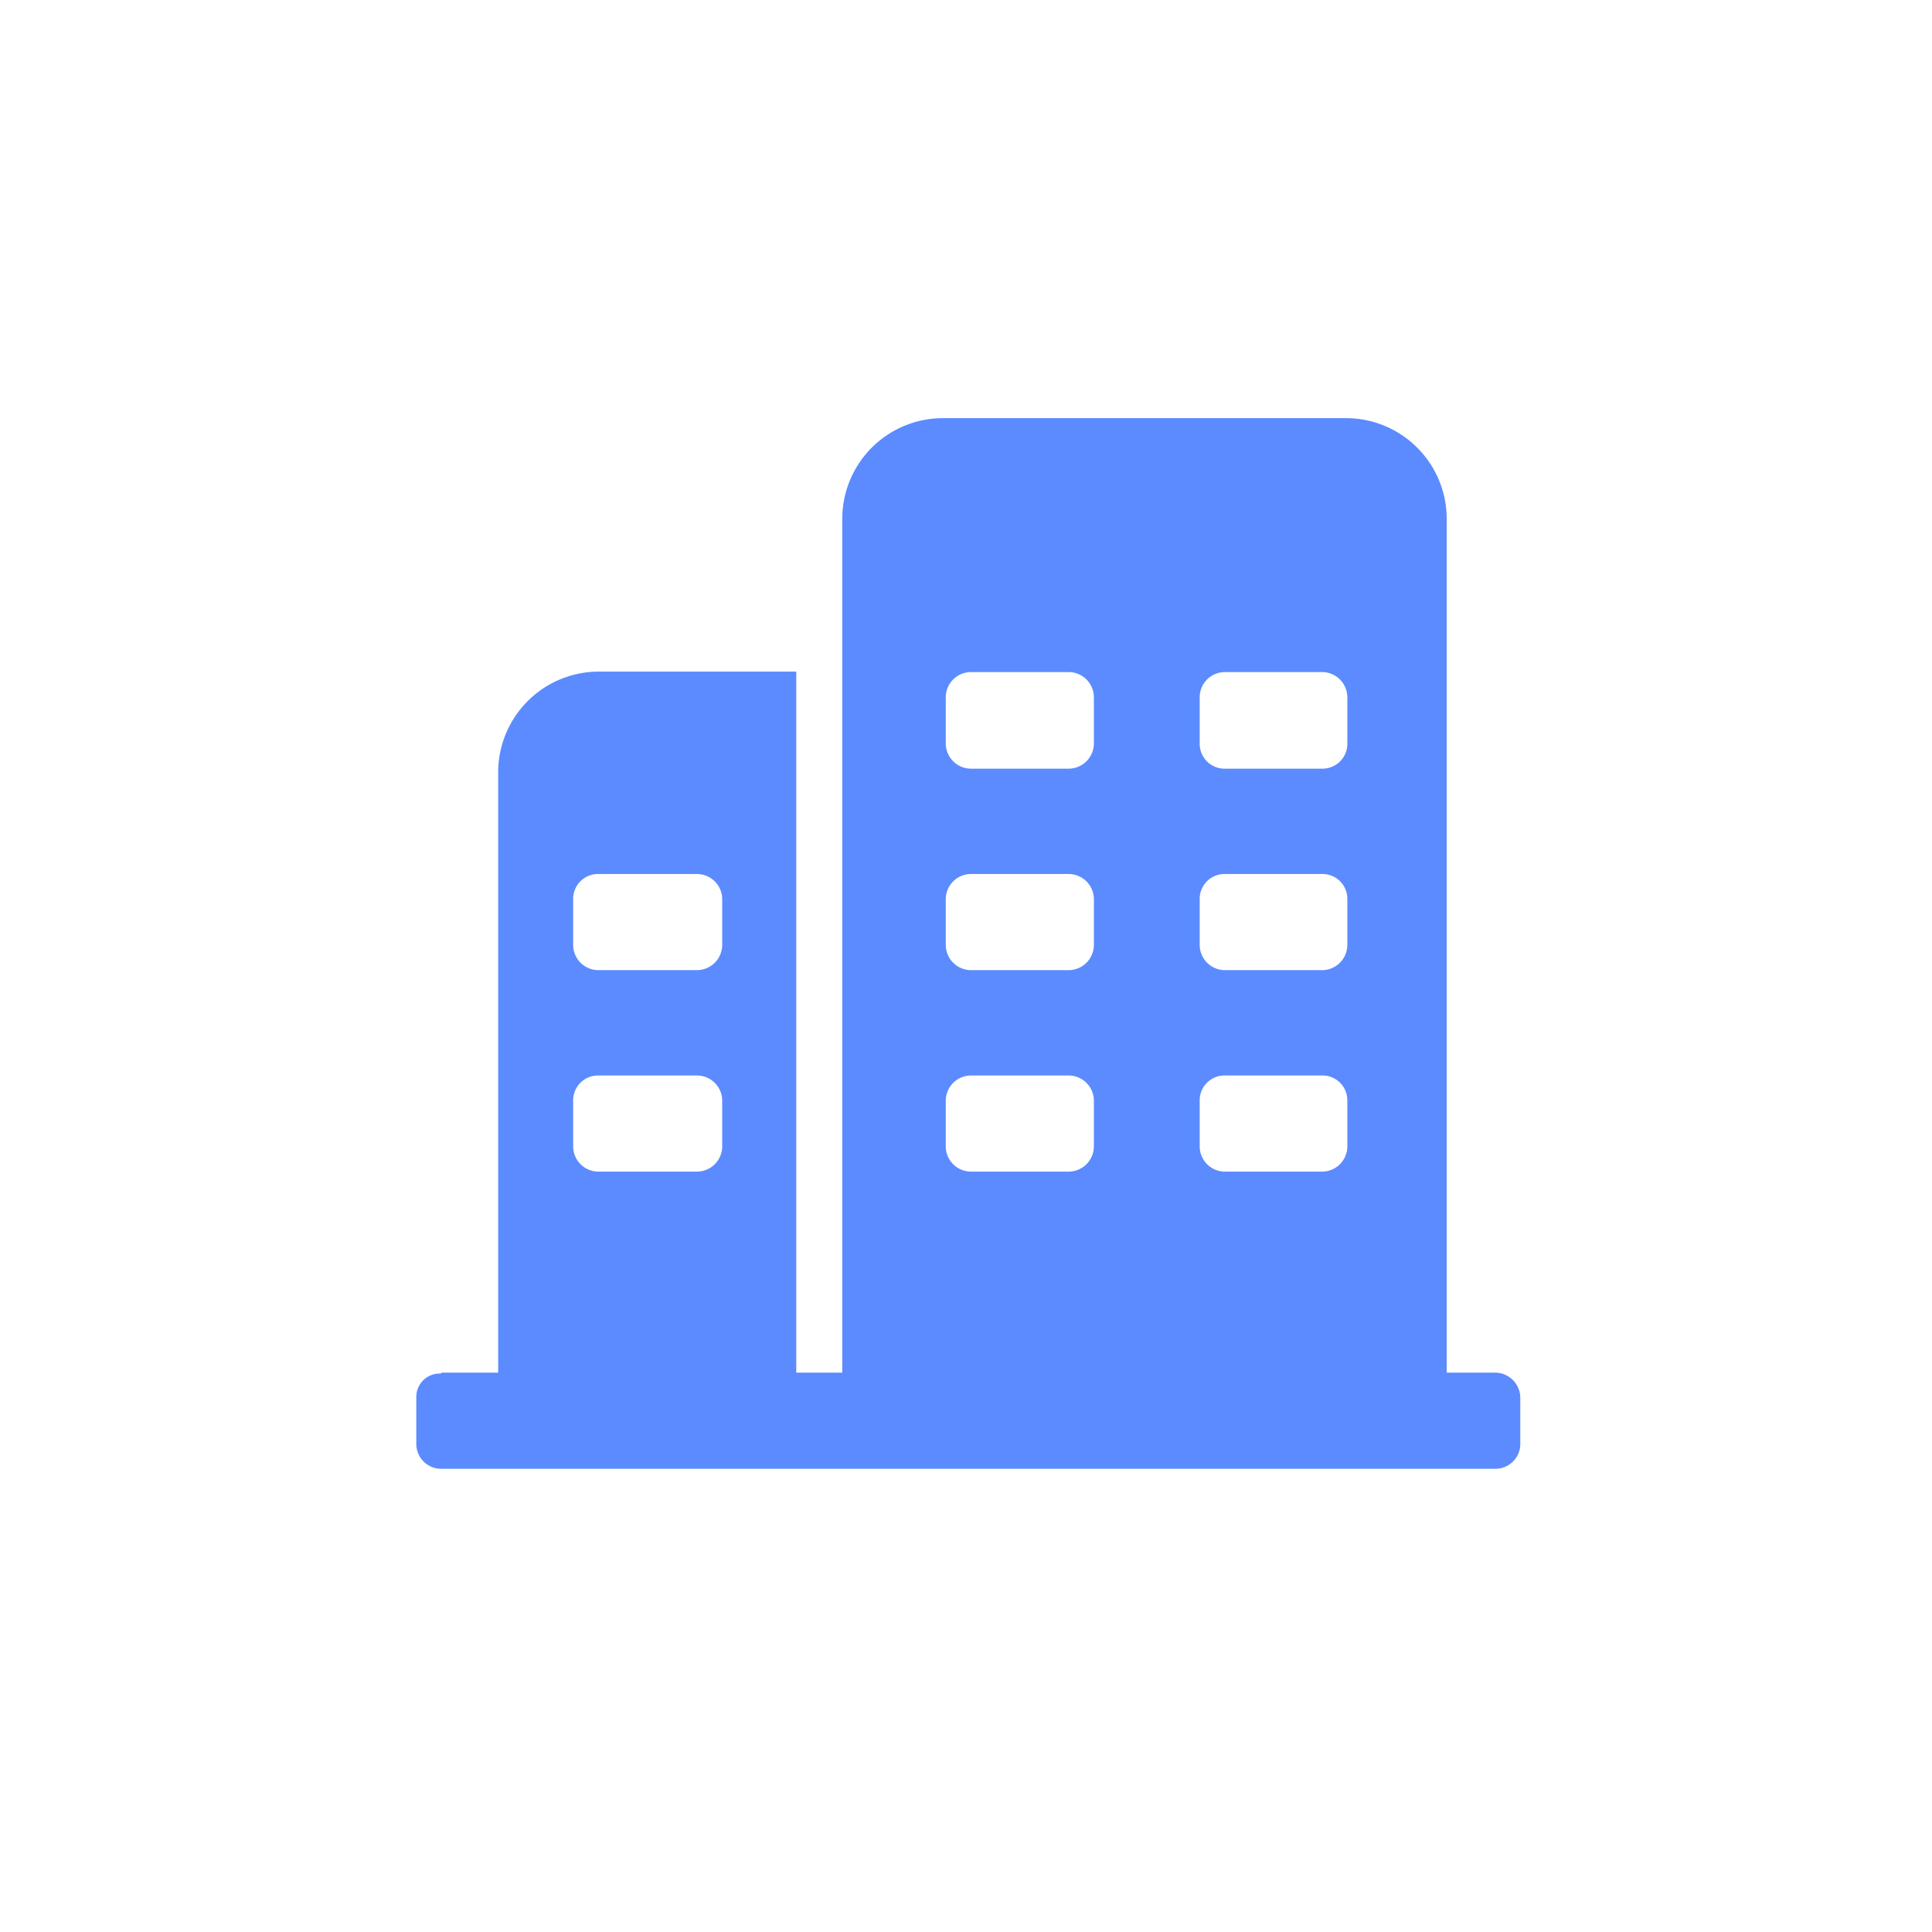 <svg id="图层_1" data-name="图层 1" xmlns="http://www.w3.org/2000/svg" viewBox="0 0 42 42"><defs><style>.cls-1{fill:#5b8bff;}</style></defs><title>24*24</title><path class="cls-1" d="M9.59,29.84h1.24V16.78A2.19,2.19,0,0,1,13,14.6h4.31V29.84h1V11.27a2.19,2.19,0,0,1,2.18-2.18h8.78a2.19,2.19,0,0,1,2.18,2.18V29.84H32.5a.55.55,0,0,1,.55.55v1a.54.54,0,0,1-.55.54H9.59a.54.54,0,0,1-.54-.54v-1a.51.51,0,0,1,.54-.53Zm17-4.37h2.15a.55.55,0,0,0,.55-.55v-1a.54.54,0,0,0-.55-.54H26.62a.54.54,0,0,0-.54.54v1A.55.55,0,0,0,26.62,25.47Zm0-4.38h2.15a.55.55,0,0,0,.55-.55v-1a.54.54,0,0,0-.55-.54H26.62a.54.54,0,0,0-.54.54v1A.55.55,0,0,0,26.62,21.09Zm0-4.38h2.15a.54.54,0,0,0,.55-.55v-1a.55.55,0,0,0-.55-.55H26.62a.55.55,0,0,0-.54.55v1A.54.54,0,0,0,26.62,16.71Zm-5.51,8.76h2.15a.55.55,0,0,0,.55-.55v-1a.55.55,0,0,0-.55-.54H21.11a.55.55,0,0,0-.55.54v1A.55.55,0,0,0,21.11,25.47Zm0-4.38h2.15a.55.55,0,0,0,.55-.55v-1a.55.55,0,0,0-.55-.54H21.11a.55.55,0,0,0-.55.54v1A.55.55,0,0,0,21.11,21.09Zm0-4.38h2.15a.55.55,0,0,0,.55-.55v-1a.55.55,0,0,0-.55-.55H21.11a.55.55,0,0,0-.55.55v1A.55.55,0,0,0,21.11,16.71ZM13,25.47h2.15a.55.55,0,0,0,.55-.55v-1a.55.55,0,0,0-.55-.54H13a.54.54,0,0,0-.54.54v1A.55.55,0,0,0,13,25.47Zm0-4.38h2.15a.55.55,0,0,0,.55-.55v-1a.55.55,0,0,0-.55-.54H13a.54.54,0,0,0-.54.55v1A.55.55,0,0,0,13,21.09Z"/></svg>